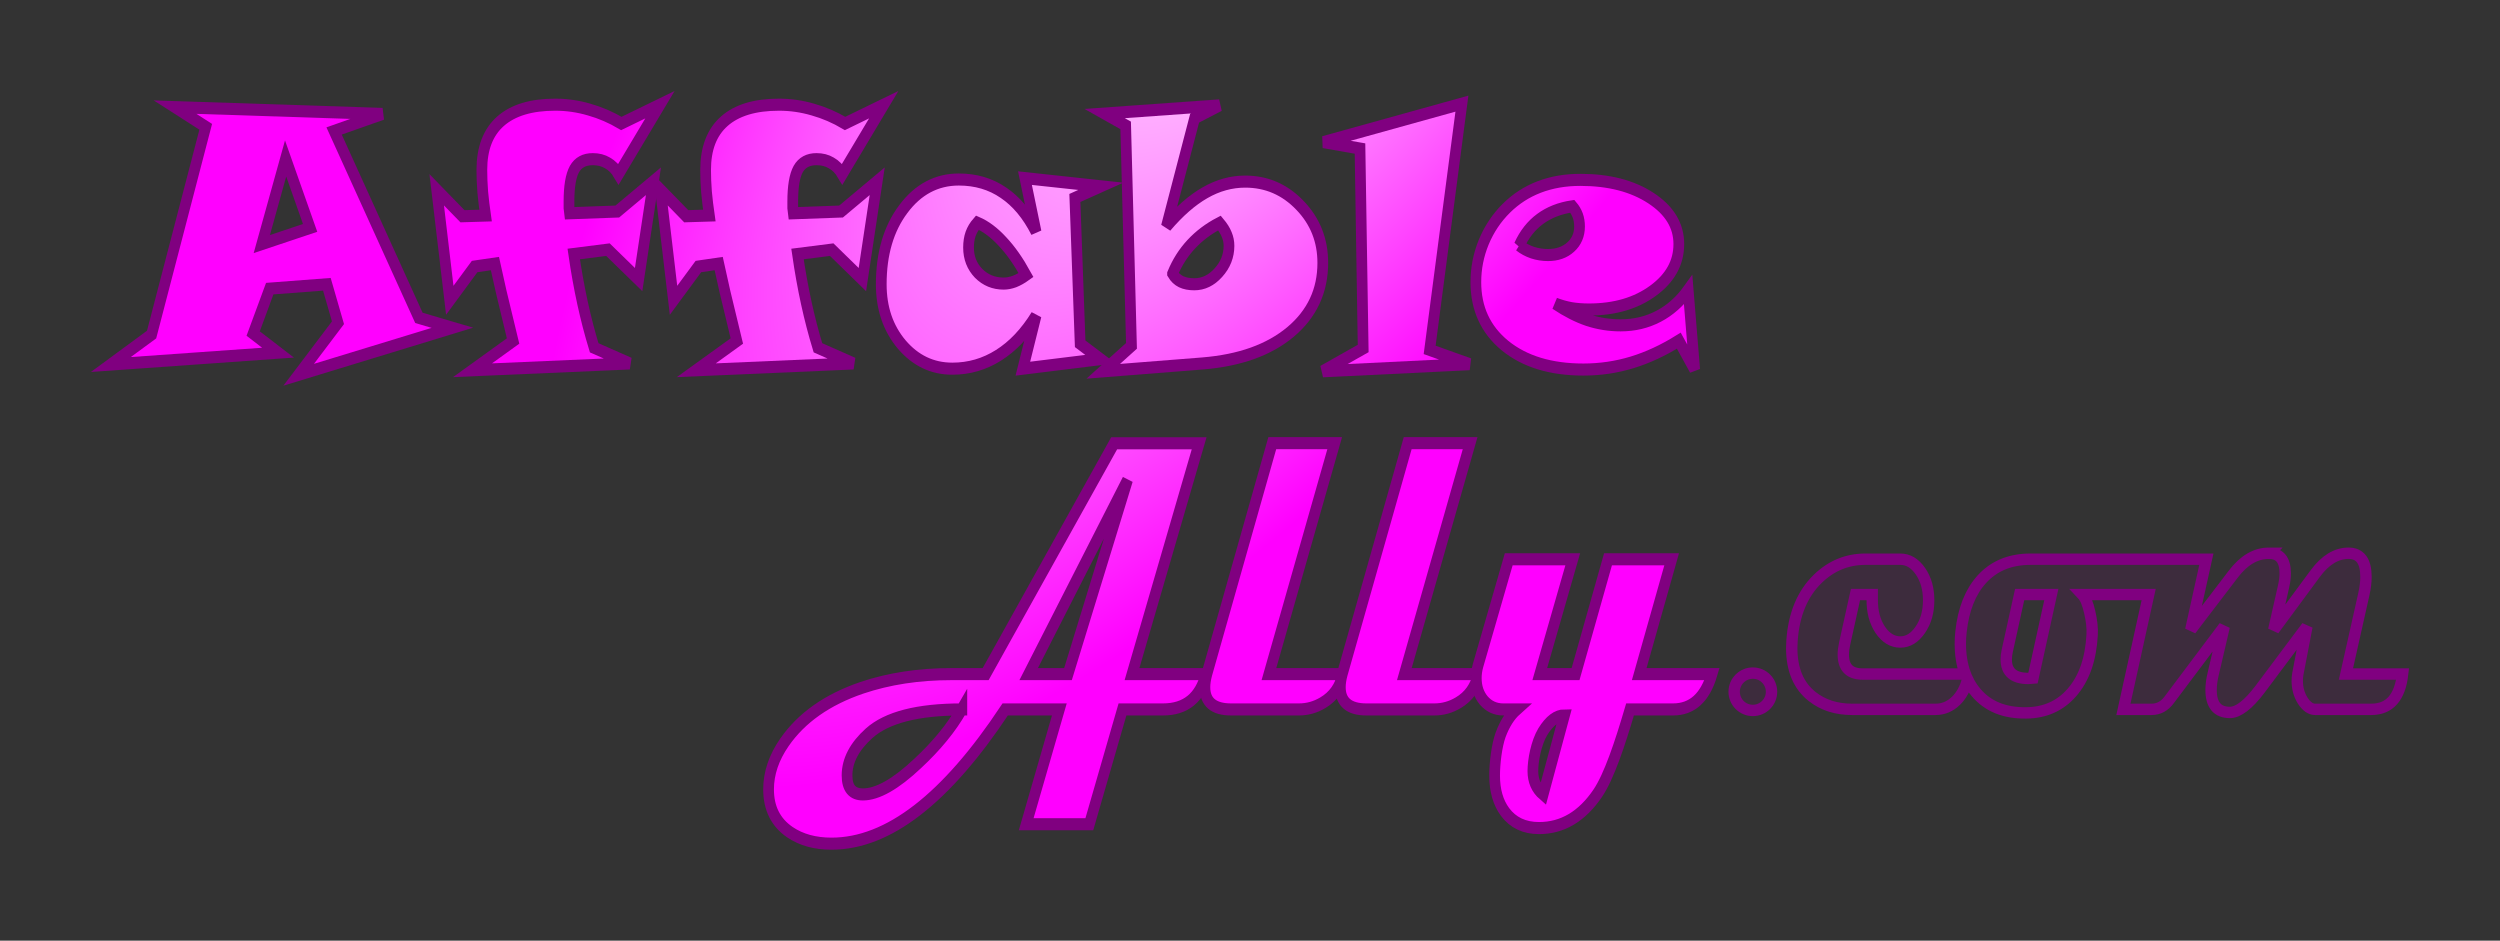 <?xml version="1.0" encoding="UTF-8" standalone="no"?>
<!-- Created with Inkscape (http://www.inkscape.org/) -->

<svg
   xmlns:dc="http://purl.org/dc/elements/1.1/"
   xmlns:cc="http://creativecommons.org/ns#"
   xmlns:rdf="http://www.w3.org/1999/02/22-rdf-syntax-ns#"
   xmlns:svg="http://www.w3.org/2000/svg"
   xmlns="http://www.w3.org/2000/svg"
   xmlns:xlink="http://www.w3.org/1999/xlink"
   xmlns:sodipodi="http://sodipodi.sourceforge.net/DTD/sodipodi-0.dtd"
   xmlns:inkscape="http://www.inkscape.org/namespaces/inkscape"
   width="5494.846"
   height="2067.594"
   viewBox="0 0 5494.846 2067.594"
   version="1.1"
   id="svg8"
   inkscape:version="0.92.4 (5da689c313, 2019-01-14)"
   sodipodi:docname="logo-narrow-no-icon.svg"
   inkscape:export-filename="C:\Users\Matt\Workspace\affableally.com\src\images\logo\logo-narrow-no-icon.png"
   inkscape:export-xdpi="48"
   inkscape:export-ydpi="48">
  <rect x="0" y="0" width="5494.846" height="2067.594" fill="#333333" stroke="none"/>
  <defs
     id="defs2">
    <linearGradient
       inkscape:collect="always"
       id="linearGradient96">
      <stop
         style="stop-color:#ffffff;stop-opacity:1"
         offset="0"
         id="stop92" />
      <stop
         style="stop-color:#ff00ff;stop-opacity:1"
         offset="1"
         id="stop94" />
    </linearGradient>
    <radialGradient
       inkscape:collect="always"
       xlink:href="#linearGradient96"
       id="radialGradient98"
       cx="1086.33"
       cy="-306.115"
       fx="1086.33"
       fy="-306.115"
       r="268.204"
       gradientTransform="matrix(-0.854,1.044,-0.464,-0.3,1600.752,-1276.618)"
       gradientUnits="userSpaceOnUse" />
    <radialGradient
       inkscape:collect="always"
       xlink:href="#linearGradient96"
       id="radialGradient905"
       gradientUnits="userSpaceOnUse"
       gradientTransform="matrix(-0.854,1.044,-0.464,-0.3,1600.752,-1276.618)"
       cx="1086.33"
       cy="-306.115"
       fx="1086.33"
       fy="-306.115"
       r="268.204" />
    <radialGradient
       inkscape:collect="always"
       xlink:href="#linearGradient96"
       id="radialGradient907"
       gradientUnits="userSpaceOnUse"
       gradientTransform="matrix(-0.854,1.044,-0.464,-0.3,1600.752,-1276.618)"
       cx="1086.33"
       cy="-306.115"
       fx="1086.33"
       fy="-306.115"
       r="268.204" />
    <radialGradient
       inkscape:collect="always"
       xlink:href="#linearGradient96"
       id="radialGradient909"
       gradientUnits="userSpaceOnUse"
       gradientTransform="matrix(-0.854,1.044,-0.464,-0.3,1600.752,-1276.618)"
       cx="1086.33"
       cy="-306.115"
       fx="1086.33"
       fy="-306.115"
       r="268.204" />
    <radialGradient
       inkscape:collect="always"
       xlink:href="#linearGradient96"
       id="radialGradient911"
       gradientUnits="userSpaceOnUse"
       gradientTransform="matrix(-0.854,1.044,-0.464,-0.3,1600.752,-1276.618)"
       cx="1086.33"
       cy="-306.115"
       fx="1086.33"
       fy="-306.115"
       r="268.204" />
    <radialGradient
       inkscape:collect="always"
       xlink:href="#linearGradient96"
       id="radialGradient913"
       gradientUnits="userSpaceOnUse"
       gradientTransform="matrix(-0.854,1.044,-0.464,-0.3,1600.752,-1276.618)"
       cx="1086.33"
       cy="-306.115"
       fx="1086.33"
       fy="-306.115"
       r="268.204" />
    <radialGradient
       inkscape:collect="always"
       xlink:href="#linearGradient96"
       id="radialGradient915"
       gradientUnits="userSpaceOnUse"
       gradientTransform="matrix(-0.854,1.044,-0.464,-0.3,1600.752,-1276.618)"
       cx="1086.33"
       cy="-306.115"
       fx="1086.33"
       fy="-306.115"
       r="268.204" />
    <radialGradient
       inkscape:collect="always"
       xlink:href="#linearGradient96"
       id="radialGradient917"
       gradientUnits="userSpaceOnUse"
       gradientTransform="matrix(-0.854,1.044,-0.464,-0.3,1600.752,-1276.618)"
       cx="1086.33"
       cy="-306.115"
       fx="1086.33"
       fy="-306.115"
       r="268.204" />
    <radialGradient
       inkscape:collect="always"
       xlink:href="#linearGradient96"
       id="radialGradient919"
       gradientUnits="userSpaceOnUse"
       gradientTransform="matrix(-0.854,1.044,-0.464,-0.3,1600.752,-1276.618)"
       cx="1086.33"
       cy="-306.115"
       fx="1086.33"
       fy="-306.115"
       r="268.204" />
    <radialGradient
       inkscape:collect="always"
       xlink:href="#linearGradient96"
       id="radialGradient921"
       gradientUnits="userSpaceOnUse"
       gradientTransform="matrix(-0.854,1.044,-0.464,-0.3,1600.752,-1276.618)"
       cx="1086.33"
       cy="-306.115"
       fx="1086.33"
       fy="-306.115"
       r="268.204" />
    <radialGradient
       inkscape:collect="always"
       xlink:href="#linearGradient96"
       id="radialGradient923"
       gradientUnits="userSpaceOnUse"
       gradientTransform="matrix(-0.854,1.044,-0.464,-0.3,1600.752,-1276.618)"
       cx="1086.33"
       cy="-306.115"
       fx="1086.33"
       fy="-306.115"
       r="268.204" />
    <radialGradient
       inkscape:collect="always"
       xlink:href="#linearGradient96"
       id="radialGradient925"
       gradientUnits="userSpaceOnUse"
       gradientTransform="matrix(-0.854,1.044,-0.464,-0.3,1600.752,-1276.618)"
       cx="1086.33"
       cy="-306.115"
       fx="1086.33"
       fy="-306.115"
       r="268.204" />
    <radialGradient
       inkscape:collect="always"
       xlink:href="#linearGradient96"
       id="radialGradient927"
       gradientUnits="userSpaceOnUse"
       gradientTransform="matrix(-0.854,1.044,-0.464,-0.3,1600.752,-1276.618)"
       cx="1086.33"
       cy="-306.115"
       fx="1086.33"
       fy="-306.115"
       r="268.204" />
    <radialGradient
       inkscape:collect="always"
       xlink:href="#linearGradient96"
       id="radialGradient929"
       gradientUnits="userSpaceOnUse"
       gradientTransform="matrix(-0.854,1.044,-0.464,-0.3,1600.752,-1276.618)"
       cx="1086.33"
       cy="-306.115"
       fx="1086.33"
       fy="-306.115"
       r="268.204" />
  </defs>
  <sodipodi:namedview
     id="base"
     pagecolor="#ffffff"
     bordercolor="#666666"
     borderopacity="1.0"
     inkscape:pageopacity="0.0"
     inkscape:pageshadow="2"
     inkscape:zoom="0.16819317"
     inkscape:cx="485.73116"
     inkscape:cy="2256.9774"
     inkscape:document-units="px"
     inkscape:current-layer="layer1"
     showgrid="false"
     inkscape:window-width="1920"
     inkscape:window-height="1001"
     inkscape:window-x="-9"
     inkscape:window-y="-9"
     inkscape:window-maximized="1"
     showguides="true"
     inkscape:guide-bbox="true"
     fit-margin-top="200"
     fit-margin-left="200"
     fit-margin-right="200"
     fit-margin-bottom="200"
     units="px"
     inkscape:pagecheckerboard="true"
     inkscape:snap-intersection-paths="true"
     inkscape:object-paths="true">
    <sodipodi:guide
       position="379.847,288.492"
       orientation="1,0"
       id="guide423"
       inkscape:locked="false"
       inkscape:label=""
       inkscape:color="rgb(0,0,255)" />
    <sodipodi:guide
       position="969.868,1077.748"
       orientation="0,1"
       id="guide427"
       inkscape:locked="false" />
    <sodipodi:guide
       position="3640.087,495.306"
       orientation="0,1"
       id="guide3851"
       inkscape:locked="false" />
    <sodipodi:guide
       position="3624.322,599.358"
       orientation="0,1"
       id="guide3853"
       inkscape:locked="false" />
  </sodipodi:namedview>
  <g
     inkscape:groupmode="layer"
     id="layer2"
     inkscape:label="DotCom"
     transform="translate(-10.153,-41.962)" />
  <g
     inkscape:label="AffableAlly"
     inkscape:groupmode="layer"
     id="layer1"
     transform="translate(-2132.086,1695.839)"
     style="display:inline"
     sodipodi:insensitive="true">
    <g
       id="g2091"
       transform="matrix(6.673,0,0,7.505,-383.29,-1769.73)"
       style="fill:url(#radialGradient98);fill-opacity:1">
      <g
         id="g965"
         style="fill:url(#radialGradient919);fill-opacity:1">
        <path
           inkscape:connector-curvature="0"
           d="m 479.094,76.587 -8.073,-20.335 -7.841,25.075 z m 46.871,29.254 -50.646,13.761 12.952,-15.239 -3.659,-11.263 -18.818,1.274 -5.459,13.149 8.189,5.606 -55.06,3.466 13.416,-8.766 17.831,-60.852 -10.106,-5.759 68.302,1.988 -15.914,4.995 27.937,54.736 z"
           style="font-style:normal;font-variant:normal;font-weight:normal;font-stretch:normal;font-size:15.436px;line-height:1.15em;font-family:'Snap ITC';-inkscape-font-specification:'Snap ITC, Normal';font-variant-ligatures:normal;font-variant-caps:normal;font-variant-numeric:normal;font-feature-settings:normal;text-align:center;letter-spacing:0px;word-spacing:-0.169px;writing-mode:lr-tb;text-anchor:middle;fill:url(#radialGradient905);fill-opacity:1;stroke:#800080;stroke-width:3.533;stroke-miterlimit:4;stroke-dasharray:none;stroke-opacity:1;paint-order:fill markers stroke"
           id="path1219" />
        <path
           inkscape:connector-curvature="0"
           d="M 594.325,40.504 580.676,60.839 q -1.452,-2.191 -3.601,-3.262 -2.091,-1.121 -4.879,-1.121 -4.182,0 -6.04,2.905 -1.8,2.905 -1.8,9.53 0,1.172 0,1.937 0.062,0.764 0.174,1.478 l 15.74,-0.51 11.906,-8.868 -4.879,28.795 -10.106,-8.766 -11.268,1.274 q 1.22,7.492 2.904,14.372 1.684,6.829 3.833,13.098 l 11.674,4.587 -51.749,1.988 13.358,-8.562 q -2.614,-9.479 -3.891,-14.372 -1.278,-4.944 -2.091,-8.307 l -6.679,0.866 -8.189,9.887 -4.298,-32.363 8.48,7.747 7.608,-0.204 q -0.581,-3.568 -0.929,-6.931 -0.29,-3.364 -0.29,-6.422 0,-9.429 6.156,-14.27 6.156,-4.842 18.005,-4.842 5.692,0 11.151,1.427 5.518,1.376 10.629,4.077 z"
           style="font-style:normal;font-variant:normal;font-weight:normal;font-stretch:normal;font-size:15.436px;line-height:1.15em;font-family:'Snap ITC';-inkscape-font-specification:'Snap ITC, Normal';font-variant-ligatures:normal;font-variant-caps:normal;font-variant-numeric:normal;font-feature-settings:normal;text-align:center;letter-spacing:0px;word-spacing:-0.169px;writing-mode:lr-tb;text-anchor:middle;fill:url(#radialGradient907);fill-opacity:1;stroke:#800080;stroke-width:3.533;stroke-miterlimit:4;stroke-dasharray:none;stroke-opacity:1;paint-order:fill markers stroke"
           id="path1221" />
        <path
           inkscape:connector-curvature="0"
           d="M 668.028,40.504 654.379,60.839 q -1.452,-2.191 -3.601,-3.262 -2.091,-1.121 -4.879,-1.121 -4.182,0 -6.04,2.905 -1.8,2.905 -1.8,9.53 0,1.172 0,1.937 0.062,0.764 0.174,1.478 l 15.74,-0.51 11.906,-8.868 -4.879,28.795 -10.106,-8.766 -11.268,1.274 q 1.22,7.492 2.904,14.372 1.684,6.829 3.833,13.098 l 11.674,4.587 -51.749,1.988 13.358,-8.562 q -2.614,-9.479 -3.891,-14.372 -1.278,-4.944 -2.091,-8.307 l -6.679,0.866 -8.189,9.887 -4.298,-32.363 8.48,7.747 7.608,-0.204 q -0.581,-3.568 -0.929,-6.931 -0.291,-3.364 -0.291,-6.422 0,-9.429 6.156,-14.27 6.157,-4.842 18.005,-4.842 5.692,0 11.151,1.427 5.518,1.376 10.629,4.077 z"
           style="font-style:normal;font-variant:normal;font-weight:normal;font-stretch:normal;font-size:15.436px;line-height:1.15em;font-family:'Snap ITC';-inkscape-font-specification:'Snap ITC, Normal';font-variant-ligatures:normal;font-variant-caps:normal;font-variant-numeric:normal;font-feature-settings:normal;text-align:center;letter-spacing:0px;word-spacing:-0.169px;writing-mode:lr-tb;text-anchor:middle;fill:url(#radialGradient909);fill-opacity:1;stroke:#800080;stroke-width:3.533;stroke-miterlimit:4;stroke-dasharray:none;stroke-opacity:1;paint-order:fill markers stroke"
           id="path1223" />
        <path
           inkscape:connector-curvature="0"
           d="m 698.869,75.058 q -1.51,1.529 -2.207,3.262 -0.697,1.733 -0.697,4.026 0,4.485 3.311,7.543 3.369,3.007 8.247,3.007 1.742,0 3.601,-0.612 1.859,-0.663 3.775,-1.886 -3.717,-6.014 -7.783,-9.836 -4.008,-3.873 -8.247,-5.504 z m 40.656,-10.652 -8.538,3.415 1.742,42.709 6.679,4.485 -25.555,2.803 4.356,-15.544 q -5.343,7.696 -12.371,11.62 -6.97,3.924 -15.217,3.924 -9.874,0 -16.669,-7.084 -6.737,-7.135 -6.737,-17.634 0,-13.404 7.26,-22.017 7.26,-8.664 18.295,-8.664 8.364,0 14.694,3.873 6.389,3.822 10.745,11.467 l -3.659,-15.748 z"
           style="font-style:normal;font-variant:normal;font-weight:normal;font-stretch:normal;font-size:15.436px;line-height:1.15em;font-family:'Snap ITC';-inkscape-font-specification:'Snap ITC, Normal';font-variant-ligatures:normal;font-variant-caps:normal;font-variant-numeric:normal;font-feature-settings:normal;text-align:center;letter-spacing:0px;word-spacing:-0.169px;writing-mode:lr-tb;text-anchor:middle;fill:url(#radialGradient911);fill-opacity:1;stroke:#800080;stroke-width:3.533;stroke-miterlimit:4;stroke-dasharray:none;stroke-opacity:1;paint-order:fill markers stroke"
           id="path1225" />
        <path
           inkscape:connector-curvature="0"
           d="m 763.163,89.991 q 1.045,1.58 2.788,2.344 1.8,0.764 4.356,0.764 4.53,0 7.957,-3.415 3.485,-3.415 3.485,-7.849 0,-1.733 -0.755,-3.313 -0.697,-1.58 -2.381,-3.364 -5.401,2.497 -9.293,6.218 -3.891,3.72 -6.156,8.613 z m 7.26,-45.512 -9.293,31.7 q 6.389,-6.676 12.72,-9.887 6.389,-3.262 13.242,-3.262 10.571,0 18.063,6.982 7.492,6.931 7.492,16.818 0,12.283 -10.629,20.233 -10.629,7.9 -28.982,9.225 l -32.699,2.293 9.293,-7.441 -1.917,-64.573 -6.912,-3.466 37.81,-2.395 z"
           style="font-style:normal;font-variant:normal;font-weight:normal;font-stretch:normal;font-size:15.436px;line-height:1.15em;font-family:'Snap ITC';-inkscape-font-specification:'Snap ITC, Normal';font-variant-ligatures:normal;font-variant-caps:normal;font-variant-numeric:normal;font-feature-settings:normal;text-align:center;letter-spacing:0px;word-spacing:-0.169px;writing-mode:lr-tb;text-anchor:middle;fill:url(#radialGradient913);fill-opacity:1;stroke:#800080;stroke-width:3.533;stroke-miterlimit:4;stroke-dasharray:none;stroke-opacity:1;paint-order:fill markers stroke"
           id="path1227" />
        <path
           inkscape:connector-curvature="0"
           d="m 860.97,116.492 -48.323,2.09 13.3,-6.676 -1.045,-58.559 -12.023,-1.886 45.593,-11.263 -10.629,72.115 z"
           style="font-style:normal;font-variant:normal;font-weight:normal;font-stretch:normal;font-size:15.436px;line-height:1.15em;font-family:'Snap ITC';-inkscape-font-specification:'Snap ITC, Normal';font-variant-ligatures:normal;font-variant-caps:normal;font-variant-numeric:normal;font-feature-settings:normal;text-align:center;letter-spacing:0px;word-spacing:-0.169px;writing-mode:lr-tb;text-anchor:middle;fill:url(#radialGradient915);fill-opacity:1;stroke:#800080;stroke-width:3.533;stroke-miterlimit:4;stroke-dasharray:none;stroke-opacity:1;paint-order:fill markers stroke"
           id="path1229" />
        <path
           inkscape:connector-curvature="0"
           d="m 877.349,81.734 q 1.859,1.325 4.356,2.09 2.497,0.714 5.111,0.714 4.588,0 7.492,-2.344 2.904,-2.344 2.904,-6.014 0,-1.784 -0.581,-3.211 -0.581,-1.427 -1.801,-2.701 -6.215,0.815 -10.629,3.72 -4.356,2.854 -6.853,7.747 z m 57.79,36.338 -5.227,-8.46 q -7.725,4.281 -15.449,6.371 -7.725,2.09 -15.972,2.09 -16.088,0 -25.788,-6.982 -9.641,-7.033 -9.641,-18.602 0,-6.116 2.614,-11.773 2.672,-5.708 7.492,-9.938 4.646,-4.077 10.745,-6.167 6.156,-2.09 13.533,-2.09 14.113,0 23.29,5.351 9.177,5.351 9.177,13.455 0,8.154 -8.48,13.659 -8.422,5.504 -21.141,5.504 -3.136,0 -5.866,-0.408 -2.73,-0.459 -5.227,-1.325 5.459,3.262 10.687,4.842 5.285,1.529 10.861,1.529 6.795,0 12.487,-2.65 5.692,-2.65 9.757,-7.696 z"
           style="font-style:normal;font-variant:normal;font-weight:normal;font-stretch:normal;font-size:15.436px;line-height:1.15em;font-family:'Snap ITC';-inkscape-font-specification:'Snap ITC, Normal';font-variant-ligatures:normal;font-variant-caps:normal;font-variant-numeric:normal;font-feature-settings:normal;text-align:center;letter-spacing:0px;word-spacing:-0.169px;writing-mode:lr-tb;text-anchor:middle;fill:url(#radialGradient917);fill-opacity:1;stroke:#800080;stroke-width:3.533;stroke-miterlimit:4;stroke-dasharray:none;stroke-opacity:1;paint-order:fill markers stroke"
           id="path1231" />
      </g>
      <g
         id="g971"
         style="fill:url(#radialGradient929);fill-opacity:1">
        <path
           sodipodi:nodetypes="cscccccscsccscccccccccccsscc"
           inkscape:connector-curvature="0"
           d="m 774.196,207.267 c -1.975,6.897 -6.699,10.345 -14.172,10.345 l -13.358,1e-5 -10.919,33.621 h -20.793 l 10.919,-33.621 h -17.831 c -19.515,26.207 -38.584,39.311 -57.209,39.311 -5.421,0 -9.99,-1.121 -13.707,-3.362 -4.685,-2.845 -7.028,-7.026 -7.028,-12.543 0,-4.698 1.742,-9.289 5.227,-13.772 5.614,-7.198 14.113,-12.522 25.497,-15.97 8.906,-2.672 18.74,-4.009 29.505,-4.009 h 11.268 l 42.332,-67.605 h 27.995 l -22.12,67.605 z m -25.854,-56.872 -32.575,56.872 h 12.952 z m -54.587,67.217 c -14.52,0 -24.703,2.328 -30.55,6.983 -4.84,3.879 -7.26,7.996 -7.26,12.349 0,3.707 1.742,5.56 5.227,5.56 4.801,0 10.803,-3.017 18.005,-9.052 6.311,-5.216 11.171,-10.496 14.578,-15.841 z"
           style="font-style:normal;font-variant:normal;font-weight:bold;font-stretch:semi-expanded;font-size:15.436px;line-height:1.15em;font-family:Magneto;-inkscape-font-specification:'Magneto, Bold Semi-Expanded';font-variant-ligatures:normal;font-variant-caps:normal;font-variant-numeric:normal;font-feature-settings:normal;text-align:center;letter-spacing:0px;word-spacing:-0.169px;writing-mode:lr-tb;text-anchor:middle;fill:url(#radialGradient921);fill-opacity:1;stroke:#800080;stroke-width:3.533;stroke-miterlimit:4;stroke-dasharray:none;stroke-opacity:1;paint-order:fill markers stroke"
           id="path1210" />
        <path
           inkscape:connector-curvature="0"
           d="m 819.294,207.267 q -1.452,5.69 -6.679,8.405 -3.659,1.94 -7.841,1.94 h -22.361 q -8.596,0 -8.596,-6.53 0,-1.681 0.639,-3.815 l 21.548,-67.63 h 20.56 l -21.664,67.63 z"
           style="font-style:normal;font-variant:normal;font-weight:bold;font-stretch:semi-expanded;font-size:15.436px;line-height:1.15em;font-family:Magneto;-inkscape-font-specification:'Magneto, Bold Semi-Expanded';font-variant-ligatures:normal;font-variant-caps:normal;font-variant-numeric:normal;font-feature-settings:normal;text-align:center;letter-spacing:0px;word-spacing:-0.169px;writing-mode:lr-tb;text-anchor:middle;fill:url(#radialGradient923);fill-opacity:1;stroke:#800080;stroke-width:3.533;stroke-miterlimit:4;stroke-dasharray:none;stroke-opacity:1;paint-order:fill markers stroke"
           id="path1212" />
        <path
           inkscape:connector-curvature="0"
           d="m 863.899,207.267 q -1.452,5.69 -6.679,8.405 -3.659,1.94 -7.841,1.94 h -22.361 q -8.596,0 -8.596,-6.53 0,-1.681 0.639,-3.815 l 21.548,-67.63 h 20.56 l -21.664,67.63 z"
           style="font-style:normal;font-variant:normal;font-weight:bold;font-stretch:semi-expanded;font-size:15.436px;line-height:1.15em;font-family:Magneto;-inkscape-font-specification:'Magneto, Bold Semi-Expanded';font-variant-ligatures:normal;font-variant-caps:normal;font-variant-numeric:normal;font-feature-settings:normal;text-align:center;letter-spacing:0px;word-spacing:-0.169px;writing-mode:lr-tb;text-anchor:middle;fill:url(#radialGradient925);fill-opacity:1;stroke:#800080;stroke-width:3.533;stroke-miterlimit:4;stroke-dasharray:none;stroke-opacity:1;paint-order:fill markers stroke"
           id="path1214" />
        <path
           inkscape:connector-curvature="0"
           d="m 940.856,207.267 c -2.284,6.897 -6.563,10.345 -12.836,10.345 H 913.848 c -3.369,10.172 -6.911,19.613 -10.629,24.527 -5.189,6.81 -11.635,10.216 -19.341,10.216 -4.84,0 -8.576,-1.573 -11.209,-4.72 -2.284,-2.759 -3.427,-6.315 -3.427,-10.668 0,-3.448 0.658,-8.686 1.975,-11.919 1.355,-3.233 3.117,-5.711 5.285,-7.435 h -4.414 c -2.556,0 -4.685,-0.862 -6.389,-2.586 -1.665,-1.767 -2.497,-3.966 -2.497,-6.595 0,-1.207 0.193,-2.435 0.581,-3.685 l 10.106,-31.099 h 21.083 l -10.861,33.621 h 11.79 l 10.687,-33.621 h 20.967 l -10.687,33.621 z m -48.613,12.091 c -2.555,0 -4.937,1.595 -7.144,4.785 -2.168,3.233 -3.253,8.342 -3.253,11.531 0,2.845 1.123,5.129 3.369,6.853 z"
           style="font-style:normal;font-variant:normal;font-weight:bold;font-stretch:semi-expanded;font-size:15.436px;line-height:1.15em;font-family:Magneto;-inkscape-font-specification:'Magneto, Bold Semi-Expanded';font-variant-ligatures:normal;font-variant-caps:normal;font-variant-numeric:normal;font-feature-settings:normal;text-align:center;letter-spacing:0px;word-spacing:-0.169px;writing-mode:lr-tb;text-anchor:middle;fill:url(#radialGradient927);fill-opacity:1;stroke:#800080;stroke-width:3.533;stroke-miterlimit:4;stroke-dasharray:none;stroke-opacity:1;paint-order:fill markers stroke"
           id="path1216"
           sodipodi:nodetypes="csccscsccscscccccccccccscc" />
      </g>
    </g>
    <g
       style="enable-background:new"
       id="g315"
       transform="translate(1431.451,-3549.793)" />
  </g>
  <g
     id="g4691"
     style="opacity:1;fill:#800080;fill-opacity:0.135"
     transform="translate(-10.153,-41.962)">
    <path
       inkscape:connector-curvature="0"
       id="path979"
       d="m 4997.037,1257.941 c -28.98,0 -55.124,15.37 -78.43,46.109 l -93.326,122.311 34.352,-155.316 h -9.424 -100.318 -276.935 c -44.585,0 -80.254,14.723 -107.006,44.168 -25.13,27.827 -40.329,66.171 -45.598,115.031 -1.013,8.736 -1.522,17.472 -1.522,26.209 0,25.07 3.666,47.395 10.99,66.981 h -225.914 c -28.17,0 -42.254,-14.236 -42.254,-42.711 0,-7.442 1.013,-15.694 3.039,-24.754 l 23.713,-107.266 h 36.783 v 11.649 c -0.203,25.886 5.673,47.89 17.631,66.01 12.159,17.797 26.852,26.695 44.078,26.695 17.023,0 31.616,-8.899 43.775,-26.695 12.363,-17.797 18.545,-39.477 18.545,-65.039 0,-25.239 -6.08,-46.593 -18.24,-64.066 -12.159,-17.473 -26.854,-26.209 -44.08,-26.209 h -76.606 c -40.329,0 -75.288,14.399 -104.877,43.197 -33.642,32.681 -52.489,77.981 -56.543,135.9 -0.405,5.501 -0.607,10.84 -0.607,16.018 0,47.565 14.998,83.158 44.992,106.779 23.711,18.767 52.995,28.15 87.853,28.15 h 183.002 c 17.226,0 32.325,-6.31 45.295,-18.93 11.896,-11.667 20.358,-27.332 25.414,-46.963 4.965,10.371 11.083,19.881 18.361,28.52 25.738,30.74 62.522,45.786 110.35,45.139 41.141,-0.323 74.58,-15.207 100.318,-44.652 26.954,-30.74 41.849,-73.129 44.686,-127.166 0.811,-13.914 -0.912,-30.254 -5.168,-49.022 -4.256,-19.091 -9.729,-32.196 -16.416,-39.315 h 145.846 l -55.561,252.389 h 62.016 c 15.402,0 28.272,-6.957 38.607,-20.871 l 120.99,-161.139 -24.32,104.352 c -3.04,12.619 -4.561,24.269 -4.561,34.947 0,33.005 13.781,49.506 41.344,49.506 18.441,0 40.633,-17.15 66.574,-51.449 l 102.75,-137.356 c -8.918,45.624 -15.606,80.407 -20.064,104.352 -0.811,4.854 -1.215,9.87 -1.215,15.047 0,16.179 4.051,30.739 12.158,43.682 8.309,12.619 17.327,18.93 27.055,18.93 h 123.422 c 40.127,0 63.13,-25.886 69.008,-77.658 H 5166.361 l 39.215,-174.731 c 3.243,-14.237 4.863,-27.179 4.863,-38.828 0,-34.622 -12.767,-51.934 -38.303,-51.934 -26.953,0 -51.477,15.046 -73.566,45.139 l -90.893,123.281 21.887,-96.586 c 2.229,-10.031 3.344,-19.253 3.344,-27.666 0,-29.445 -11.957,-44.168 -35.871,-44.168 z m -547.793,90.762 h 69.615 l -40.432,183.953 c -2.837,0.324 -6.182,0.484 -10.033,0.484 -32.426,0 -48.639,-13.913 -48.639,-41.74 0,-5.824 0.709,-11.974 2.127,-18.445 z"
       style="font-style:normal;font-variant:normal;font-weight:bold;font-stretch:semi-expanded;font-size:128.679px;line-height:0px;font-family:Magneto;-inkscape-font-specification:'Magneto, Bold Semi-Expanded';font-variant-ligatures:normal;font-variant-caps:normal;font-variant-numeric:normal;font-feature-settings:normal;text-align:start;letter-spacing:0px;word-spacing:0px;writing-mode:lr-tb;text-anchor:start;display:inline;fill:#800080;fill-opacity:0.135;stroke:#800080;stroke-width:25;stroke-miterlimit:4;stroke-dasharray:none" />
    <ellipse
       style="opacity:1;fill:#800080;fill-opacity:0.135;fill-rule:nonzero;stroke:#800080;stroke-width:25;stroke-linecap:square;stroke-linejoin:round;stroke-miterlimit:4;stroke-dasharray:none;stroke-opacity:1;paint-order:stroke fill markers"
       id="path3849"
       cx="3862.805"
       cy="1562.428"
       rx="41.069"
       ry="41.034" />
  </g>
</svg>

